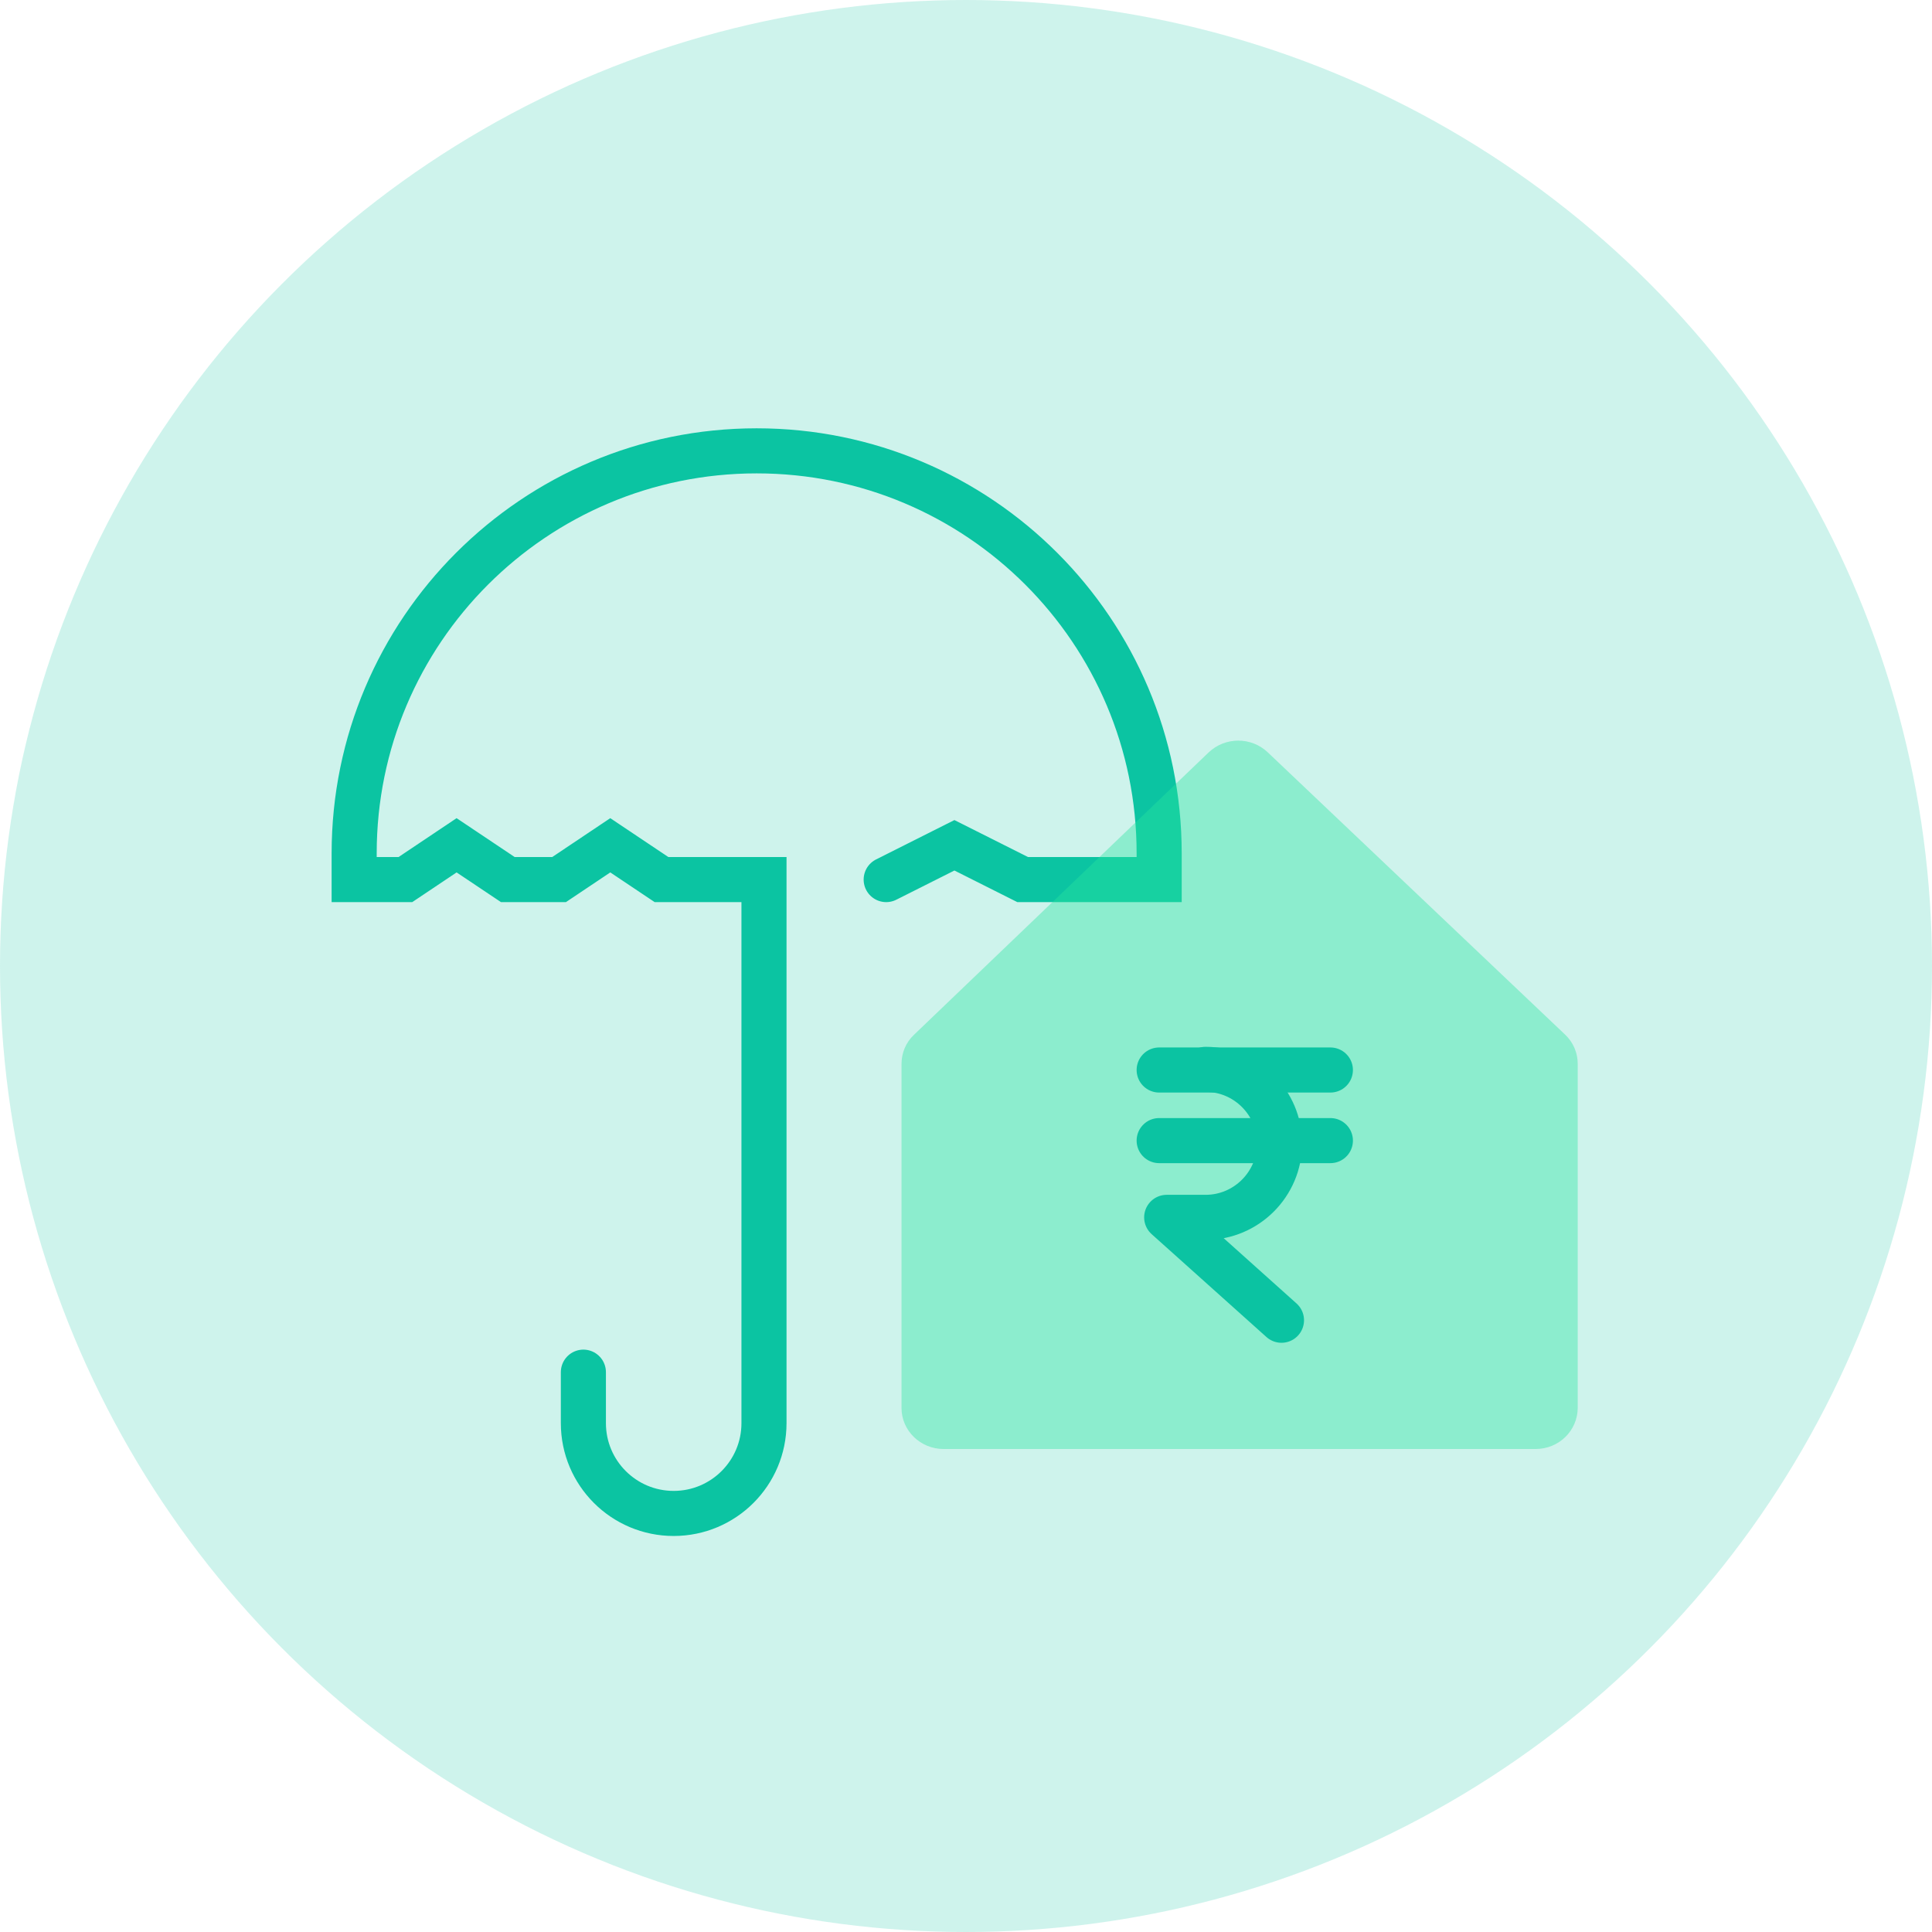 <svg width="48" height="48" viewBox="0 0 48 48" fill="none" xmlns="http://www.w3.org/2000/svg">
<circle opacity="0.2" cx="24" cy="24" r="24" fill="#0BC3A2"/>
<path d="M14.494 34.091V35.358C14.494 36.597 15.498 37.601 16.737 37.601V37.601C17.976 37.601 18.981 36.597 18.981 35.358V21.853H17.708H16.435L15.162 21.001L13.89 21.853H12.617L11.344 21.001L10.072 21.853H8.799V21.201C8.799 15.678 13.276 11.201 18.799 11.201V11.201C24.322 11.201 28.799 15.678 28.799 21.201V21.853H27.103H25.408L23.712 21.001L22.017 21.853" stroke="#0BC4A2" stroke-width="1.12" stroke-linecap="round"/>
<path opacity="0.4" fill-rule="evenodd" clip-rule="evenodd" d="M38.151 36H23.442C22.869 36 22.398 35.544 22.398 34.982V26.433C22.398 26.159 22.507 25.897 22.71 25.707L30.03 18.692C30.437 18.306 31.084 18.302 31.493 18.688L38.887 25.707C39.09 25.901 39.198 26.159 39.198 26.433V34.975C39.196 35.544 38.732 36 38.151 36Z" fill="#28E3A0"/>
<path d="M28.799 28.338H33.053" stroke="#0BC3A2" stroke-width="1.12" stroke-linecap="round" stroke-linejoin="round"/>
<path d="M28.799 26.584H33.053" stroke="#0BC3A2" stroke-width="1.12" stroke-linecap="round" stroke-linejoin="round"/>
<path d="M29.953 26.568C30.965 26.568 31.791 27.394 31.791 28.407C31.791 29.419 30.965 30.245 29.953 30.245H28.986L31.838 32.801" stroke="#0BC3A2" stroke-width="1.12" stroke-linecap="round" stroke-linejoin="round"/>
</svg>
